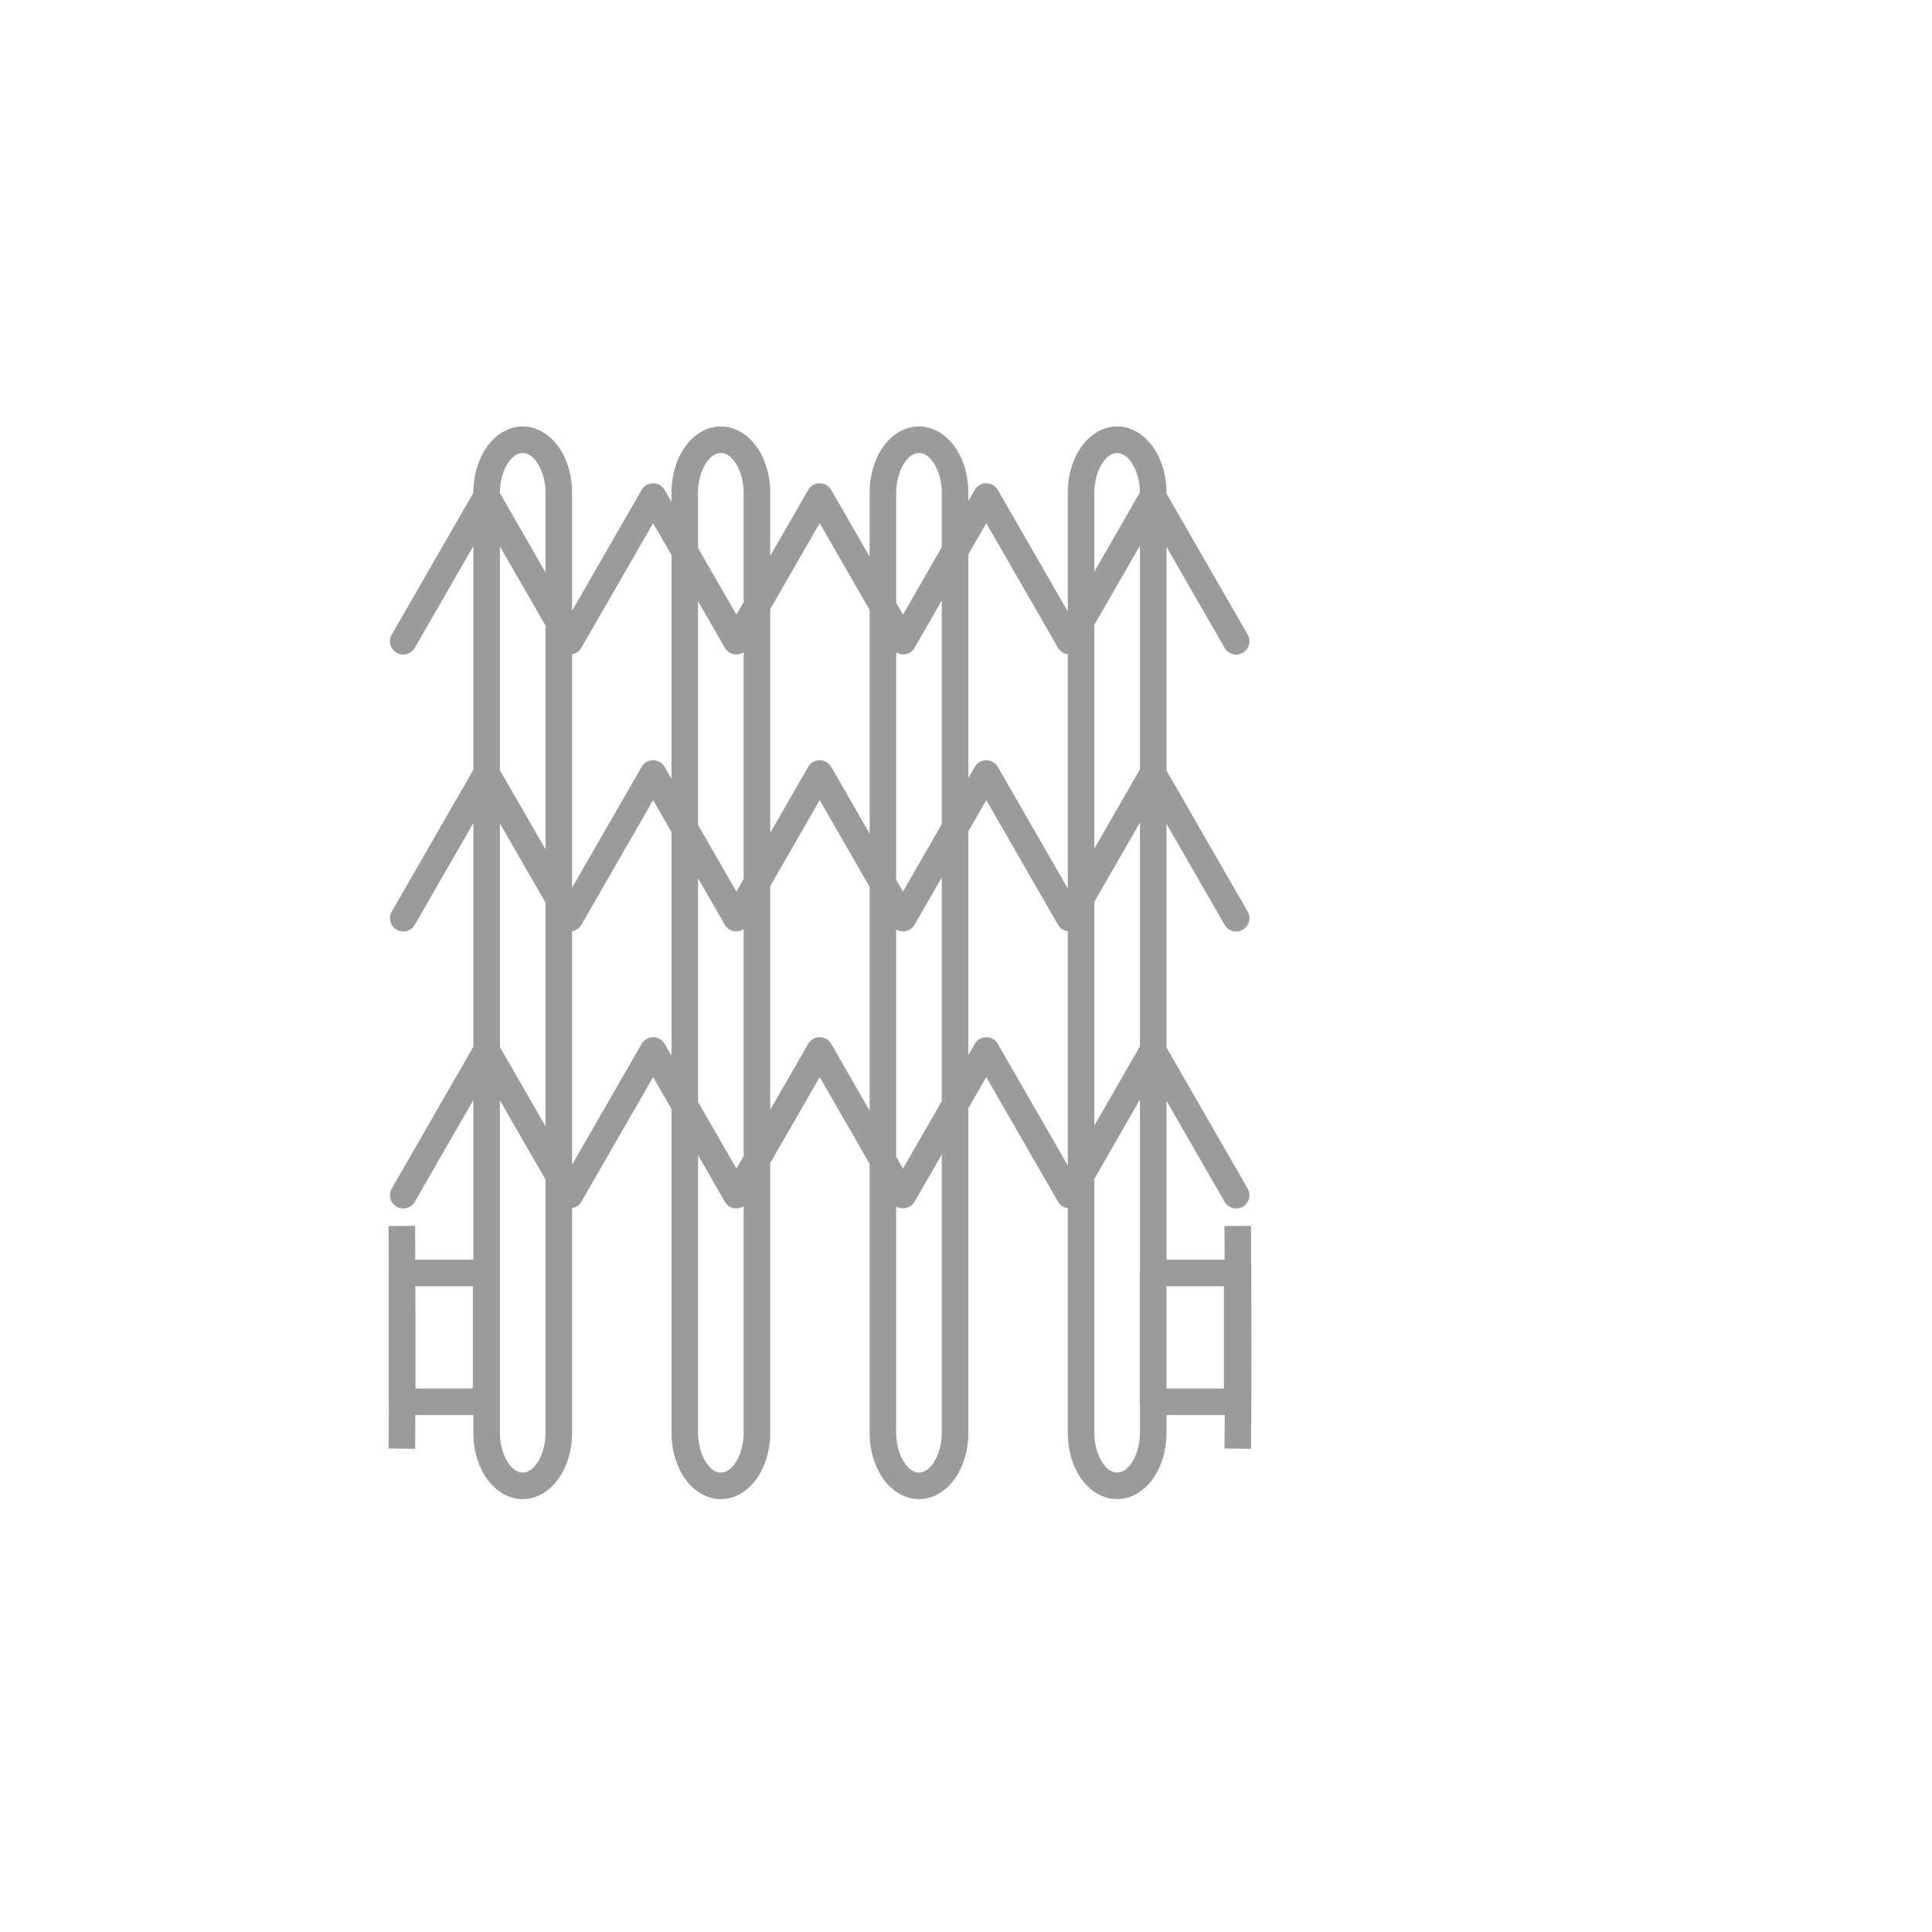 <?xml version="1.0" encoding="UTF-8" standalone="no"?>
<!-- Created with Inkscape (http://www.inkscape.org/) -->

<svg fill="#9b9b9b" width="200" height="200" viewBox="0 0 200 200" version="1.1" id="svg5"
   xmlns="http://www.w3.org/2000/svg" xmlns:svg="http://www.w3.org/2000/svg">
   <path id="polyline"
      d="M 54.111 44.148 C 52.53 44.148 51.186 45.098 50.328 46.367 C 49.476 47.628 49.007 49.249 49.001 51.016 L 40.553 65.697 A 1.375 1.375 0 0 0 41.059 67.574 A 1.375 1.375 0 0 0 42.936 67.068 L 49 56.536 L 49 79.691 L 40.553 94.369 A 1.375 1.375 0 0 0 41.059 96.246 A 1.375 1.375 0 0 0 42.936 95.74 L 49 85.207 L 49 108.363 L 40.553 123.041 A 1.375 1.375 0 0 0 41.059 124.918 A 1.375 1.375 0 0 0 42.936 124.412 L 49 113.878 L 49 130.4 L 42.988 130.4 C 42.982 129.256 42.977 128.145 42.969 126.9 L 40.219 126.918 C 40.23 128.615 40.237 130.18 40.244 131.688 A 1.375 1.375 0 0 0 40.234 131.775 L 40.234 145.108 A 1.375 1.375 0 0 0 40.252 145.265 C 40.239 148.333 40.219 149.947 40.219 149.947 L 42.969 149.985 C 42.969 149.985 42.983 148.797 42.996 146.483 L 49 146.483 L 49 148.285 C 49 150.065 49.47 151.7 50.328 152.969 C 51.186 154.238 52.53 155.187 54.111 155.187 C 55.692 155.187 57.037 154.238 57.895 152.969 C 58.753 151.7 59.222 150.065 59.222 148.285 L 59.222 125.07 A 1.375 1.375 0 0 0 60.179 124.412 L 67.611 111.503 L 69.512 114.806 L 69.512 148.285 C 69.512 150.065 69.982 151.7 70.84 152.969 C 71.698 154.238 73.042 155.187 74.623 155.187 C 76.204 155.187 77.549 154.238 78.406 152.969 C 79.264 151.7 79.734 150.065 79.734 148.285 L 79.734 120.4 L 84.856 111.503 L 90.023 120.483 L 90.023 148.285 C 90.023 150.065 90.492 151.7 91.35 152.969 C 92.208 154.238 93.554 155.187 95.135 155.187 C 96.716 155.187 98.06 154.238 98.918 152.969 C 99.776 151.7 100.244 150.065 100.244 148.285 L 100.244 114.726 L 102.1 111.503 L 109.531 124.412 A 1.375 1.375 0 0 0 110.536 125.07 L 110.536 148.285 C 110.536 150.065 111.003 151.7 111.861 152.969 C 112.719 154.238 114.064 155.187 115.644 155.187 C 117.225 155.187 118.572 154.238 119.429 152.969 C 120.287 151.7 120.756 150.065 120.756 148.285 L 120.756 146.483 L 126.783 146.483 C 126.77 148.775 126.756 149.947 126.756 149.947 L 129.504 149.985 C 129.504 149.985 129.605 142.328 129.504 126.9 L 126.754 126.918 C 126.763 128.157 126.767 129.262 126.772 130.4 L 120.756 130.4 L 120.756 113.957 L 126.775 124.412 A 1.375 1.375 0 0 0 128.652 124.918 A 1.375 1.375 0 0 0 129.158 123.041 L 120.756 108.443 L 120.756 85.285 L 126.775 95.74 A 1.375 1.375 0 0 0 128.652 96.246 A 1.375 1.375 0 0 0 129.158 94.369 L 120.756 79.772 L 120.756 56.612 L 126.775 67.068 A 1.375 1.375 0 0 0 128.652 67.574 A 1.375 1.375 0 0 0 129.158 65.697 L 120.756 51.099 L 120.756 51.05 C 120.756 49.27 120.287 47.637 119.429 46.367 C 118.572 45.098 117.225 44.148 115.644 44.148 C 114.064 44.148 112.719 45.098 111.861 46.367 C 111.003 47.637 110.536 49.27 110.536 51.05 L 110.536 63.301 L 103.291 50.716 A 1.375 1.375 0 0 0 100.908 50.716 L 100.244 51.87 L 100.244 51.05 C 100.244 49.27 99.776 47.637 98.918 46.367 C 98.06 45.098 96.716 44.148 95.135 44.148 C 93.554 44.148 92.208 45.098 91.35 46.367 C 90.492 47.637 90.023 49.27 90.023 51.05 L 90.023 57.625 L 86.047 50.716 A 1.375 1.375 0 0 0 83.664 50.716 L 79.734 57.545 L 79.734 51.05 C 79.734 49.27 79.264 47.637 78.406 46.367 C 77.549 45.098 76.204 44.148 74.623 44.148 C 73.042 44.148 71.698 45.098 70.84 46.367 C 69.982 47.637 69.512 49.27 69.512 51.05 L 69.512 51.948 L 68.803 50.716 A 1.375 1.375 0 0 0 66.42 50.716 L 59.222 63.22 L 59.222 51.05 C 59.222 49.27 58.753 47.637 57.895 46.367 C 57.037 45.098 55.692 44.148 54.111 44.148 z M 54.111 46.898 C 54.6 46.898 55.122 47.179 55.615 47.908 C 56.108 48.637 56.473 49.769 56.473 51.05 L 56.473 59.256 L 51.75 51.048 C 51.75 49.767 52.113 48.637 52.606 47.908 C 53.098 47.179 53.622 46.898 54.111 46.898 z M 74.623 46.898 C 75.112 46.898 75.634 47.179 76.127 47.908 C 76.62 48.637 76.984 49.769 76.984 51.05 L 76.984 62.321 L 76.233 63.626 L 72.261 56.727 L 72.261 51.05 C 72.261 49.769 72.624 48.637 73.117 47.908 C 73.61 47.179 74.134 46.898 74.623 46.898 z M 95.135 46.898 C 95.624 46.898 96.146 47.179 96.639 47.908 C 97.132 48.637 97.494 49.769 97.494 51.05 L 97.494 56.647 L 93.476 63.625 L 92.774 62.405 L 92.774 51.05 C 92.774 49.769 93.136 48.637 93.629 47.908 C 94.121 47.179 94.646 46.898 95.135 46.898 z M 115.644 46.898 C 116.133 46.898 116.658 47.179 117.151 47.908 C 117.633 48.623 117.989 49.724 118.003 50.974 L 113.285 59.173 L 113.285 51.05 C 113.285 49.769 113.648 48.637 114.141 47.908 C 114.634 47.179 115.155 46.898 115.644 46.898 z M 67.611 54.158 L 69.512 57.461 L 69.512 80.621 L 68.803 79.389 A 1.375 1.375 0 0 0 66.42 79.389 L 59.222 91.892 L 59.222 67.726 A 1.375 1.375 0 0 0 60.179 67.068 L 67.611 54.158 z M 84.856 54.158 L 90.023 63.138 L 90.023 86.297 L 86.047 79.389 A 1.375 1.375 0 0 0 83.664 79.389 L 79.734 86.217 L 79.734 63.056 L 84.856 54.158 z M 102.1 54.158 L 109.531 67.068 A 1.375 1.375 0 0 0 110.536 67.726 L 110.536 91.974 L 103.291 79.389 A 1.375 1.375 0 0 0 100.908 79.389 L 100.244 80.542 L 100.244 57.382 L 102.1 54.158 z M 118.006 56.482 L 118.006 79.642 L 113.285 87.846 L 113.285 64.686 L 118.006 56.482 z M 51.75 56.563 L 56.473 64.768 L 56.473 87.929 L 51.75 79.721 L 51.75 56.563 z M 97.494 62.161 L 97.494 85.318 L 93.476 92.297 L 92.774 91.076 L 92.774 67.542 A 1.375 1.375 0 0 0 94.67 67.068 L 97.494 62.161 z M 72.261 62.238 L 75.041 67.068 A 1.375 1.375 0 0 0 76.984 67.518 L 76.984 90.993 L 76.233 92.299 L 72.261 85.399 L 72.261 62.238 z M 67.611 82.832 L 69.512 86.134 L 69.512 109.292 L 68.803 108.06 A 1.375 1.375 0 0 0 66.42 108.06 L 59.222 120.564 L 59.222 96.399 A 1.375 1.375 0 0 0 60.179 95.74 L 67.611 82.832 z M 84.856 82.832 L 90.023 91.81 L 90.023 114.969 L 86.047 108.06 A 1.375 1.375 0 0 0 83.664 108.06 L 79.734 114.889 L 79.734 91.727 L 84.856 82.832 z M 102.1 82.832 L 109.531 95.74 A 1.375 1.375 0 0 0 110.536 96.399 L 110.536 120.645 L 103.291 108.06 A 1.375 1.375 0 0 0 100.908 108.06 L 100.244 109.214 L 100.244 86.055 L 102.1 82.832 z M 118.006 85.155 L 118.006 108.314 L 113.285 116.517 L 113.285 93.358 L 118.006 85.155 z M 51.75 85.234 L 56.473 93.44 L 56.473 116.6 L 51.75 108.392 L 51.75 85.234 z M 97.494 90.833 L 97.494 113.991 L 93.476 120.969 L 92.774 119.749 L 92.774 96.215 A 1.375 1.375 0 0 0 94.67 95.74 L 97.494 90.833 z M 72.261 90.91 L 75.041 95.74 A 1.375 1.375 0 0 0 76.984 96.191 L 76.984 119.665 L 76.233 120.97 L 72.261 114.07 L 72.261 90.91 z M 118.006 113.826 L 118.006 131.596 A 1.375 1.375 0 0 0 117.986 131.775 L 117.986 145.108 A 1.375 1.375 0 0 0 118.006 145.286 L 118.006 148.285 C 118.006 149.567 117.643 150.699 117.151 151.428 C 116.658 152.157 116.133 152.437 115.644 152.437 C 115.155 152.437 114.634 152.157 114.141 151.428 C 113.648 150.699 113.285 149.567 113.285 148.285 L 113.285 122.031 L 118.006 113.826 z M 51.75 113.906 L 56.473 122.112 L 56.473 148.285 C 56.473 149.567 56.108 150.699 55.615 151.428 C 55.122 152.157 54.6 152.437 54.111 152.437 C 53.622 152.437 53.098 152.157 52.606 151.428 C 52.113 150.699 51.75 149.567 51.75 148.285 L 51.75 113.906 z M 97.494 119.506 L 97.494 148.285 C 97.494 149.567 97.132 150.699 96.639 151.428 C 96.146 152.157 95.624 152.437 95.135 152.437 C 94.646 152.437 94.121 152.157 93.629 151.428 C 93.136 150.699 92.774 149.567 92.774 148.285 L 92.774 124.886 A 1.375 1.375 0 0 0 94.67 124.412 L 97.494 119.506 z M 72.261 119.583 L 75.041 124.412 A 1.375 1.375 0 0 0 76.984 124.862 L 76.984 148.285 C 76.984 149.567 76.62 150.699 76.127 151.428 C 75.634 152.157 75.112 152.437 74.623 152.437 C 74.134 152.437 73.61 152.157 73.117 151.428 C 72.624 150.699 72.261 149.567 72.261 148.285 L 72.261 119.583 z M 43 133.15 L 48.945 133.15 L 48.945 143.733 L 43.007 143.733 C 43.015 141.069 43.016 137.538 43 133.15 z M 120.756 133.15 L 126.698 133.15 L 126.698 143.733 L 120.756 143.733 L 120.756 133.15 z " />
</svg>